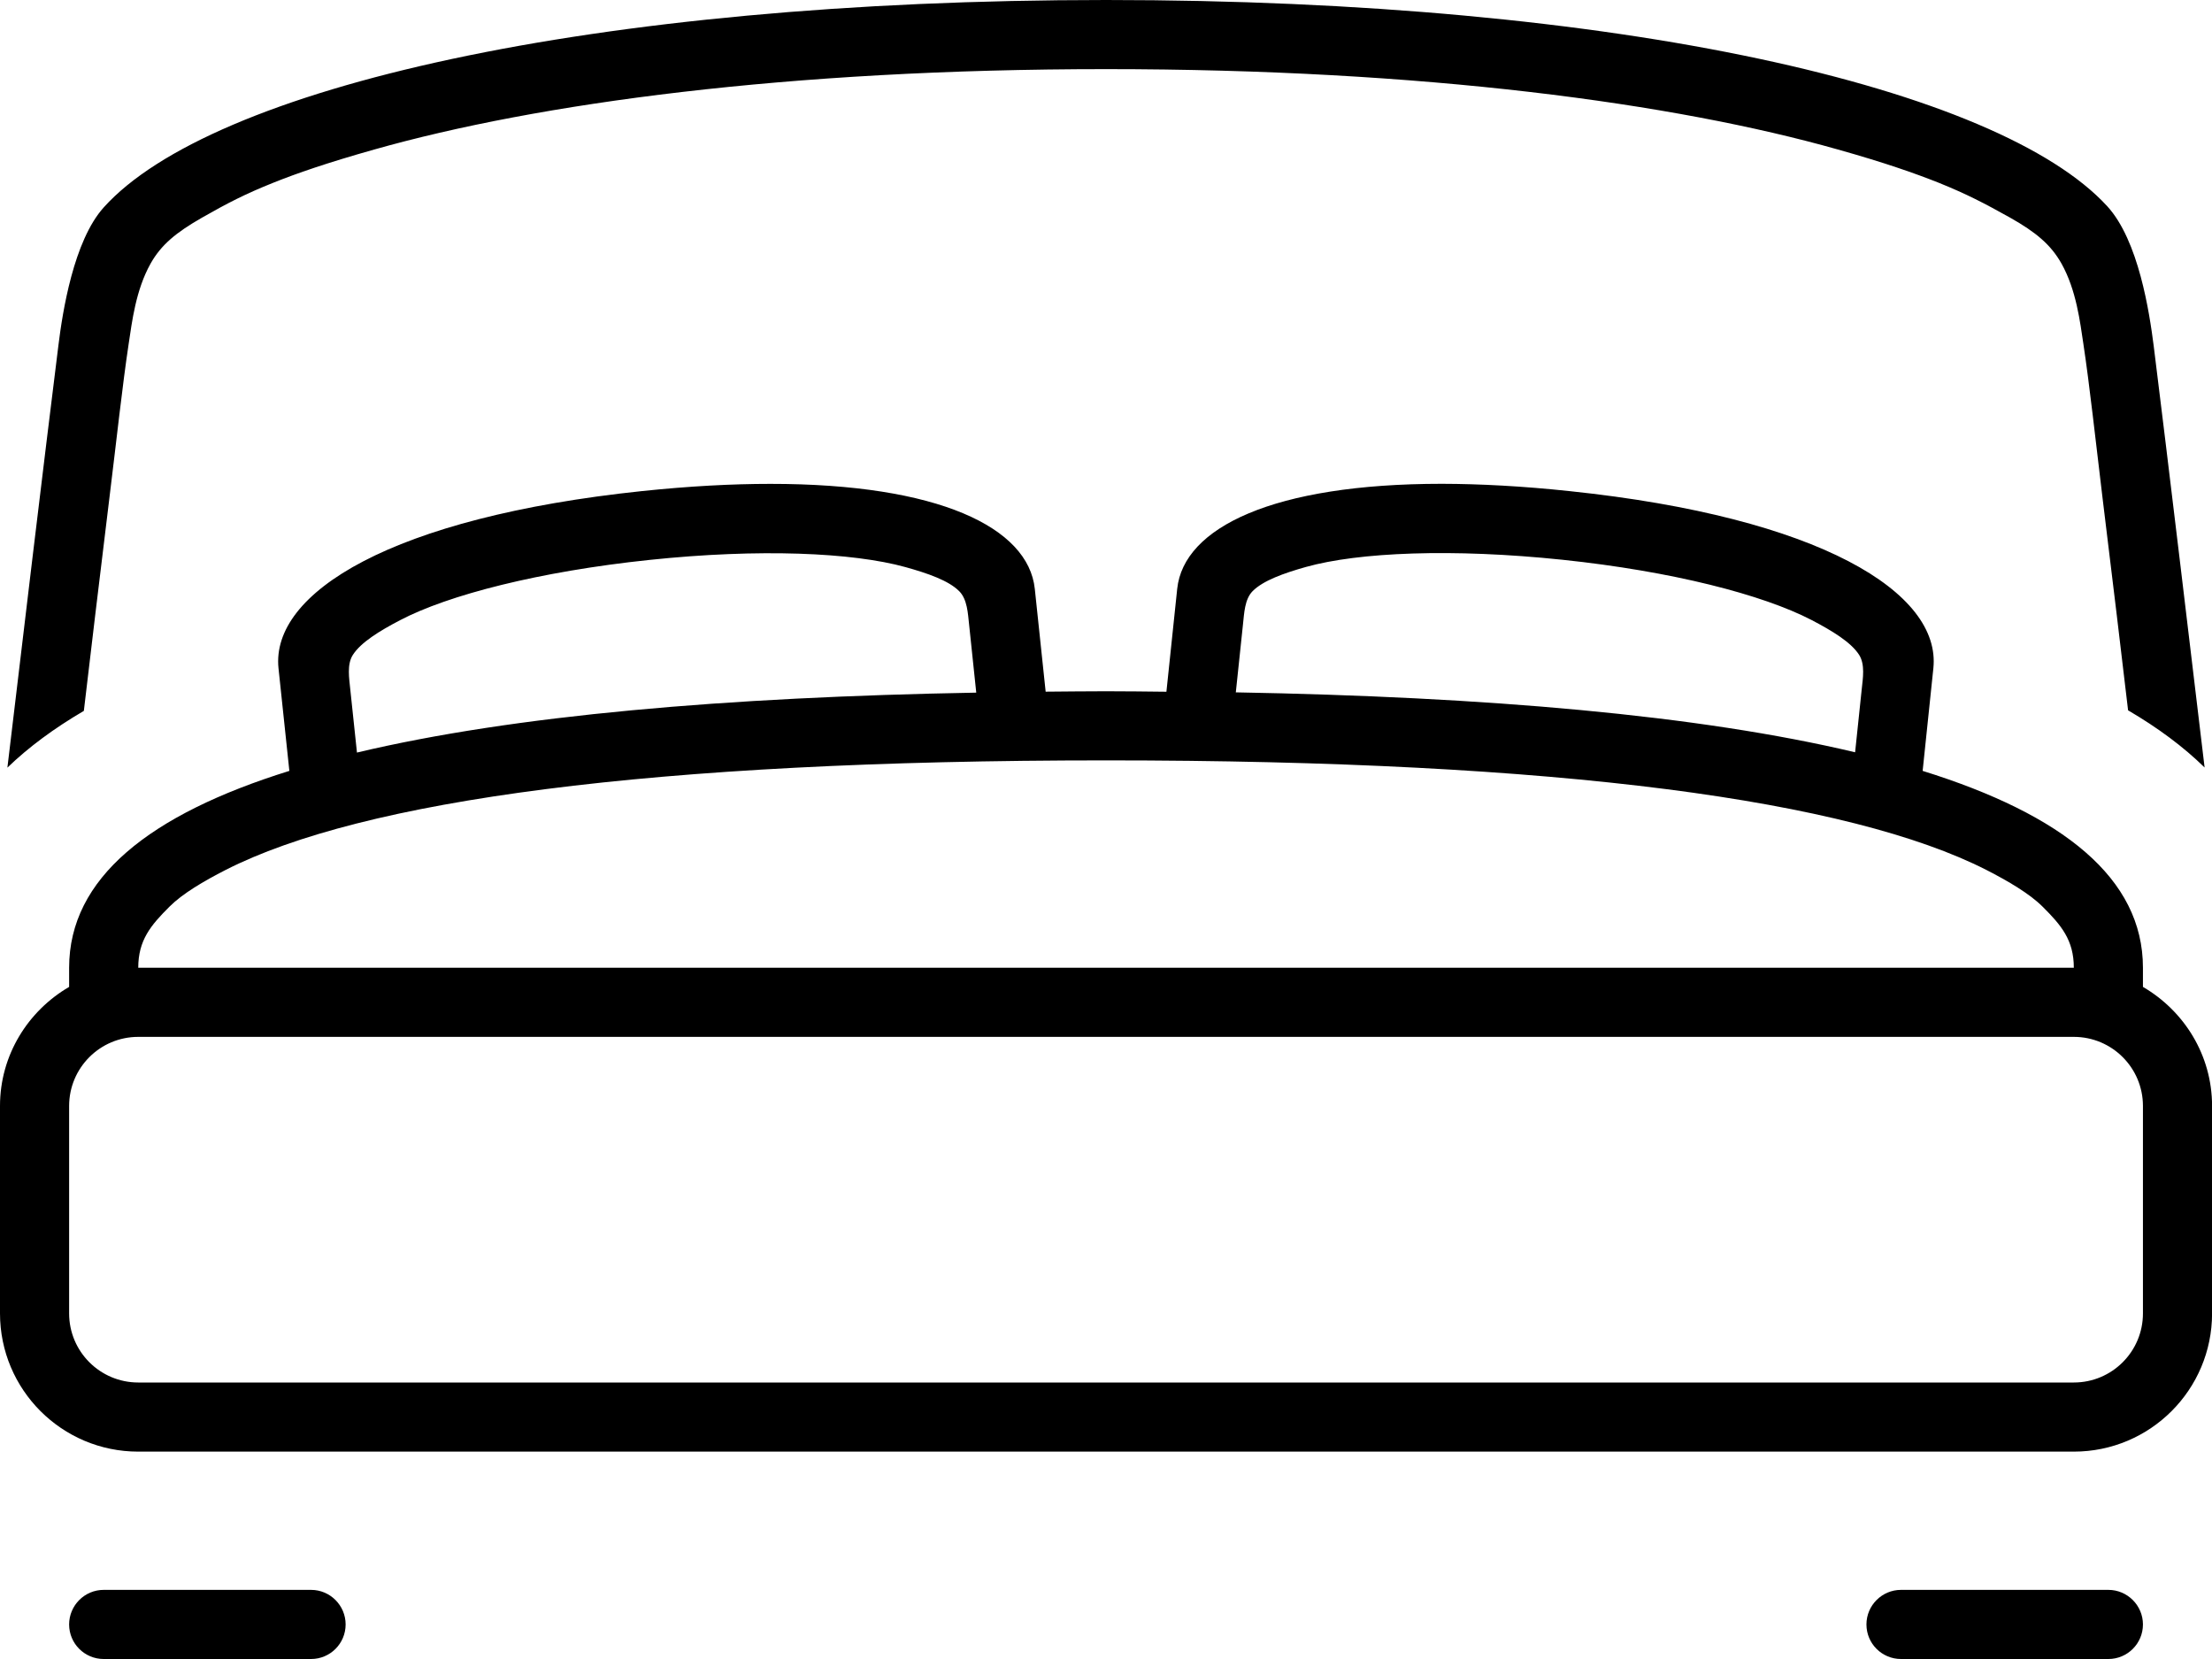 <?xml version="1.0" encoding="utf-8"?>
<!-- Generator: Adobe Illustrator 15.0.0, SVG Export Plug-In . SVG Version: 6.00 Build 0)  -->
<!DOCTYPE svg PUBLIC "-//W3C//DTD SVG 1.1//EN" "http://www.w3.org/Graphics/SVG/1.1/DTD/svg11.dtd">
<svg version="1.1" id="Layer_1" xmlns="http://www.w3.org/2000/svg" xmlns:xlink="http://www.w3.org/1999/xlink" x="0px" y="0px"
	 width="32px" height="24px" viewBox="0 0 32 24" enable-background="new 0 0 32 24" xml:space="preserve">
<g id="_x30_7">
	<g>
		<path fill-rule="evenodd" clip-rule="evenodd" d="M1.582,7.209c0.101-0.818,0.19-1.646,0.28-2.239
			c0.047-0.307,0.1-0.771,0.317-1.158c0.154-0.273,0.371-0.45,0.741-0.662c0.37-0.211,0.627-0.344,1.035-0.507
			c0.334-0.134,0.771-0.286,1.459-0.48C7.782,1.493,11.399,1,16.001,1c4.596,0,8.22,0.493,10.588,1.163
			c0.686,0.193,1.12,0.347,1.453,0.479c0.407,0.164,0.664,0.298,1.038,0.507c0.372,0.21,0.588,0.39,0.742,0.663
			c0.217,0.387,0.27,0.853,0.317,1.161c0.09,0.594,0.179,1.419,0.278,2.235c0.141,1.147,0.283,2.334,0.369,3.068
			c0.429,0.251,0.8,0.526,1.107,0.827c-0.179-1.5-0.539-4.52-0.736-6.096c-0.062-0.486-0.218-1.527-0.672-2.023
			C28.913,1.268,23.435,0,16.001,0C8.544,0,3.054,1.275,1.501,3C1.064,3.485,0.904,4.516,0.845,4.996
			c-0.197,1.574-0.56,4.605-0.738,6.109c0.308-0.298,0.679-0.571,1.106-0.821C1.299,9.551,1.441,8.359,1.582,7.209z M4.5,23h-3
			C1.224,23,1,23.225,1,23.5C1,23.777,1.224,24,1.5,24h3C4.776,24,5,23.777,5,23.5C5,23.225,4.776,23,4.5,23z M30.501,23h-3
			c-0.276,0-0.5,0.225-0.5,0.5c0,0.277,0.224,0.5,0.5,0.5h3c0.275,0,0.5-0.223,0.5-0.5C31.001,23.225,30.776,23,30.501,23z
			 M31.001,14.277V14c0-1.295-1.159-2.217-3.187-2.848l0.155-1.484c0.115-1.093-1.636-2.183-5.261-2.563
			C22.032,7.033,21.415,7,20.857,6.999c-2.434,0-3.734,0.631-3.827,1.52l-0.156,1.488C16.583,10.004,16.298,10,16.001,10
			s-0.583,0.004-0.874,0.006L14.97,8.519C14.876,7.63,13.576,6.999,11.144,7C10.586,7,9.968,7.033,9.29,7.104
			C5.665,7.485,3.915,8.576,4.029,9.668l0.157,1.484C2.159,11.783,1,12.705,1,14v0.277C0.405,14.624,0,15.263,0,16v3
			c0,1.105,0.896,2,2,2h28.001c1.104,0,2-0.895,2-2v-3C32.001,15.263,31.596,14.624,31.001,14.277z M17.982,9.028
			c0.017-0.152,0.023-0.359,0.139-0.476c0.151-0.153,0.451-0.26,0.771-0.35c0.761-0.213,2.119-0.271,3.713-0.104
			c1.589,0.167,2.895,0.505,3.601,0.871c0.297,0.155,0.571,0.321,0.688,0.503c0.09,0.139,0.055,0.343,0.039,0.496l-0.096,0.915
			c-2.264-0.539-5.344-0.802-8.959-0.867L17.982,9.028z M5.104,9.475C5.22,9.293,5.491,9.127,5.786,8.973
			C6.485,8.606,7.803,8.267,9.396,8.1c1.589-0.167,2.937-0.108,3.703,0.104c0.323,0.09,0.626,0.195,0.778,0.349
			c0.117,0.117,0.125,0.324,0.142,0.477l0.104,0.99c-3.615,0.065-6.695,0.328-8.959,0.867L5.067,9.97
			C5.052,9.817,5.016,9.613,5.104,9.475z M2.453,13.115c0.188-0.188,0.494-0.368,0.811-0.53C5.238,11.58,9.399,11,16.001,11
			c6.597,0,10.76,0.58,12.735,1.585c0.316,0.162,0.623,0.342,0.812,0.53c0.273,0.271,0.453,0.486,0.453,0.885H2
			C2,13.602,2.18,13.387,2.453,13.115z M31.001,19c0,0.553-0.448,1-1,1H2c-0.552,0-1-0.447-1-1v-3c0-0.553,0.448-1,1-1h28.001
			c0.552,0,1,0.447,1,1V19z"/>
	</g>
</g>
</svg>
